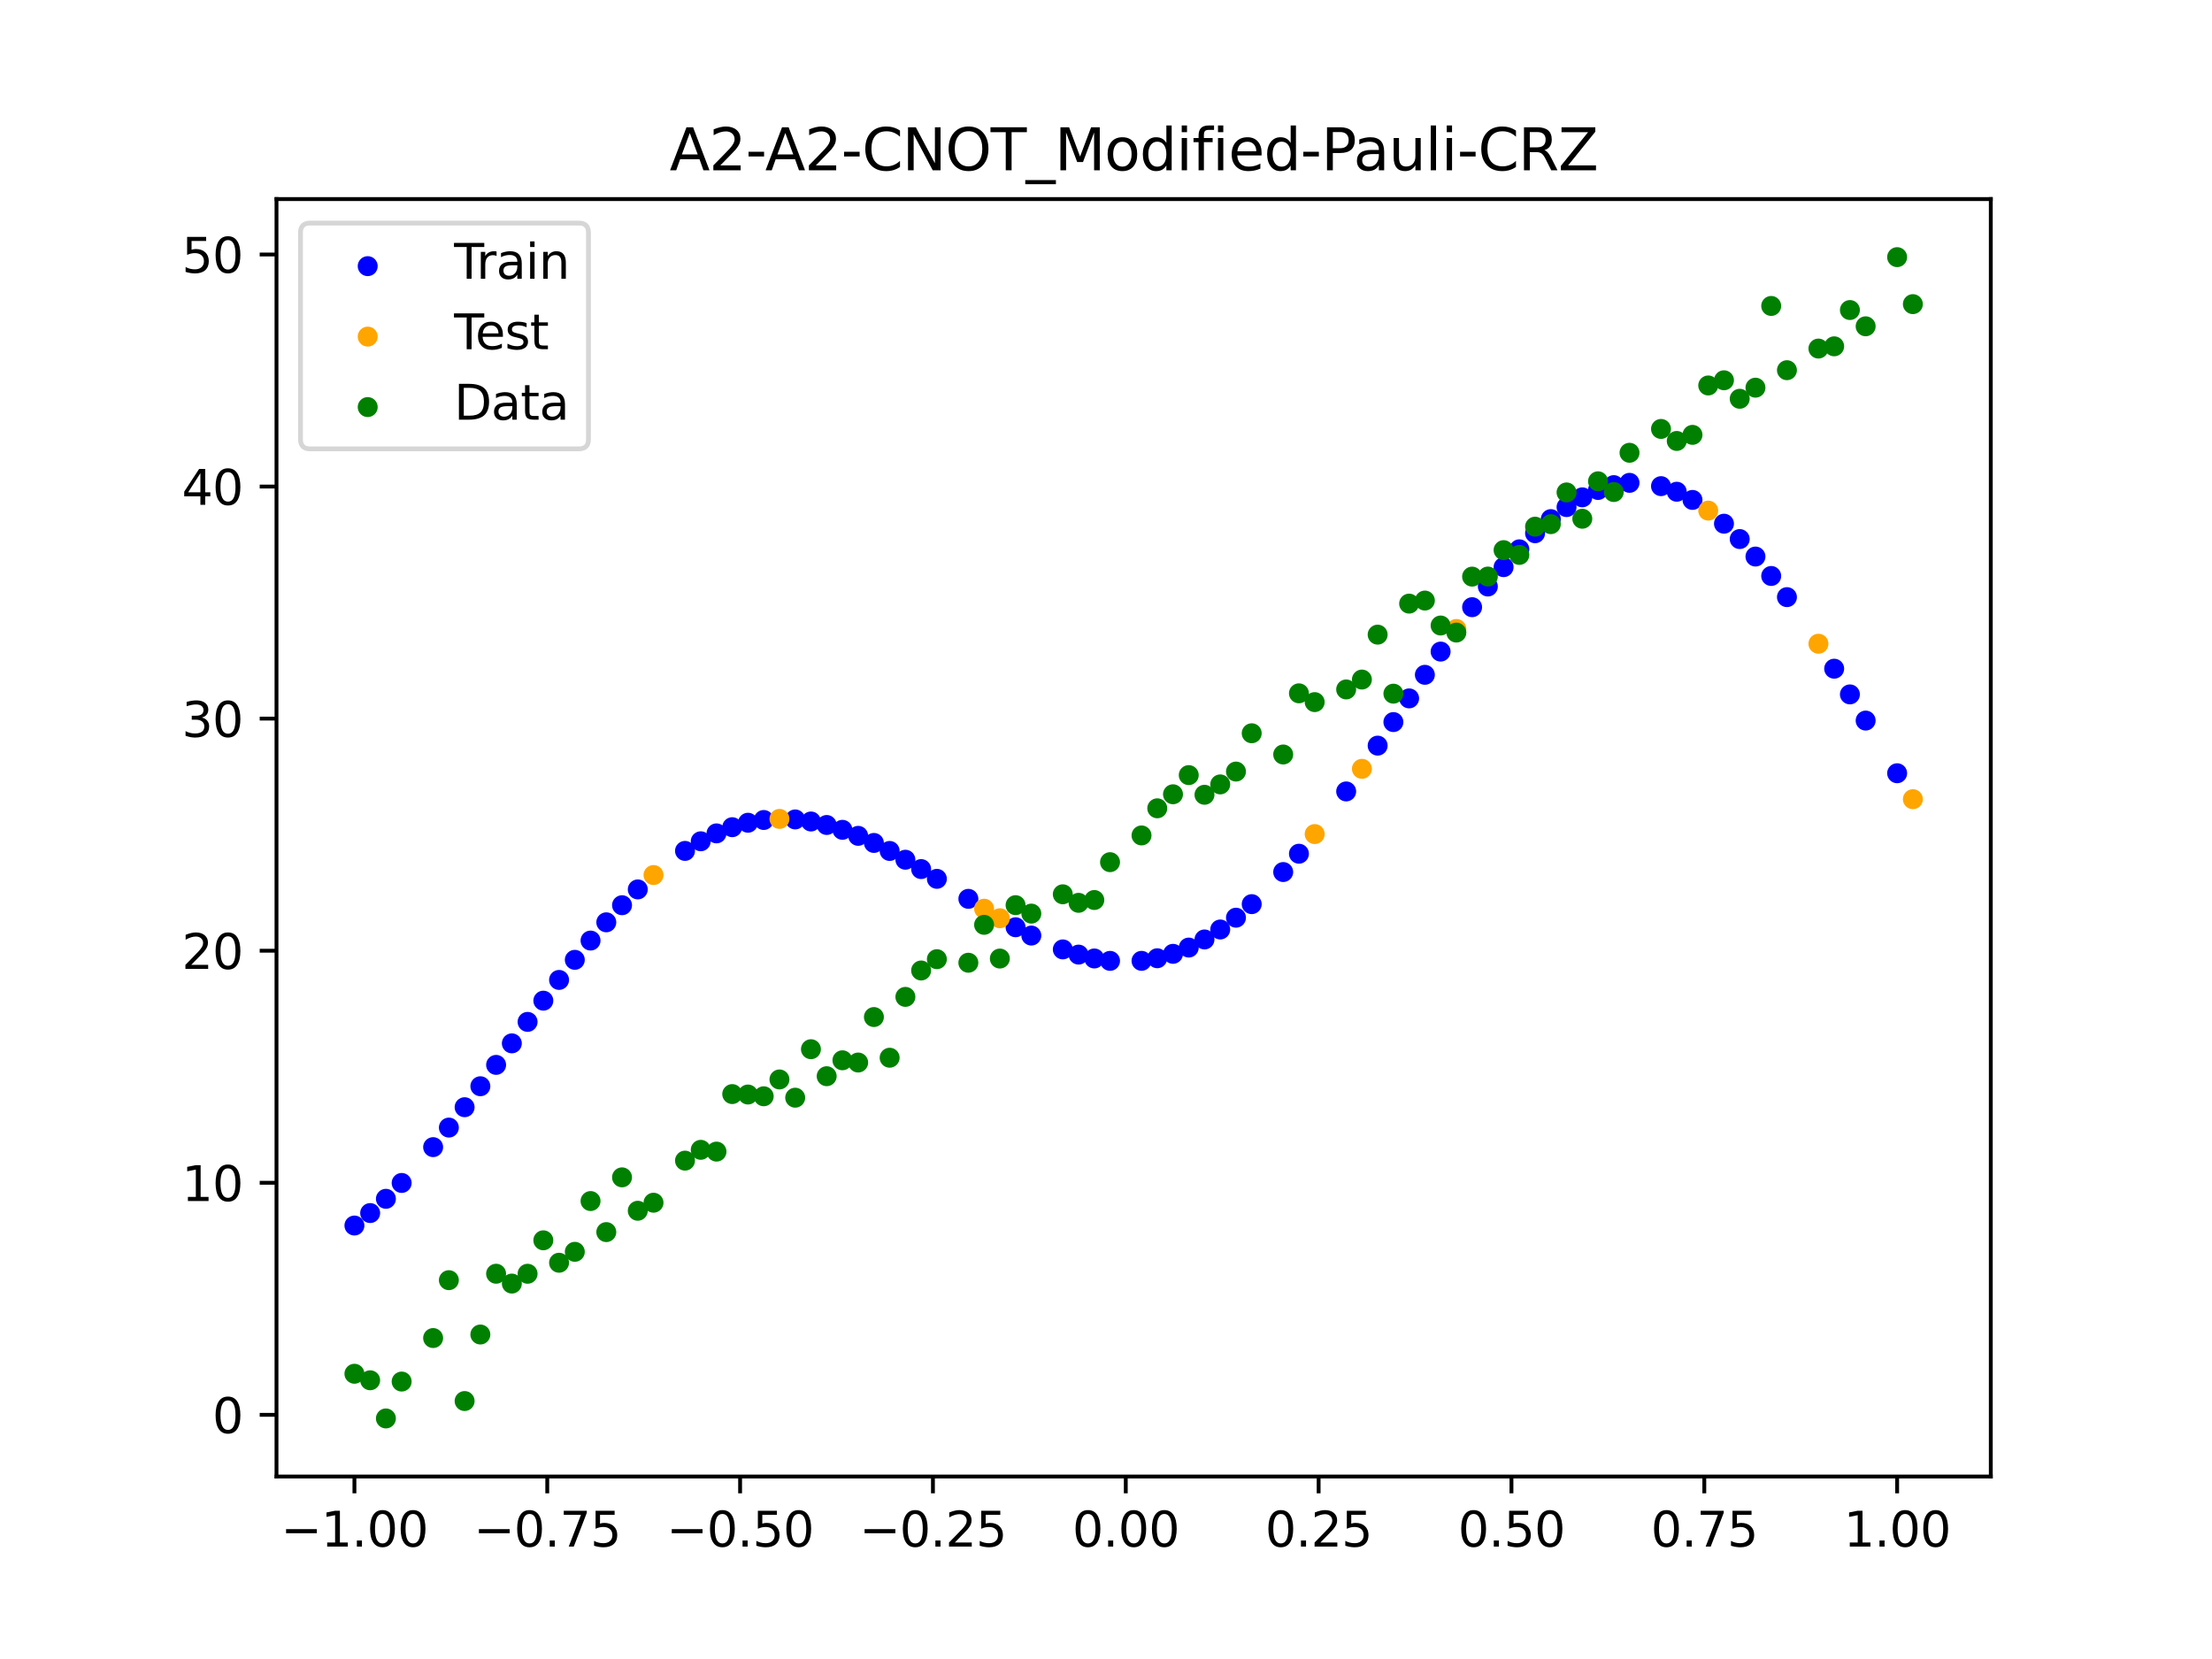 <?xml version="1.0" encoding="utf-8" standalone="no"?>
<!DOCTYPE svg PUBLIC "-//W3C//DTD SVG 1.1//EN"
  "http://www.w3.org/Graphics/SVG/1.1/DTD/svg11.dtd">
<svg xmlns:xlink="http://www.w3.org/1999/xlink" width="460.8pt" height="345.6pt" viewBox="0 0 460.8 345.6" xmlns="http://www.w3.org/2000/svg" version="1.1">
 <defs>
  <style type="text/css">*{stroke-linejoin: round; stroke-linecap: butt}</style>
 </defs>
 <g id="figure_1">
  <g id="patch_1">
   <path d="M 0 345.6 
L 460.8 345.6 
L 460.8 0 
L 0 0 
z
" style="fill: #ffffff"/>
  </g>
  <g id="axes_1">
   <g id="patch_2">
    <path d="M 57.6 307.584 
L 414.72 307.584 
L 414.72 41.472 
L 57.6 41.472 
z
" style="fill: #ffffff"/>
   </g>
   <g id="PathCollection_1">
    <defs>
     <path id="m59928dfdc9" d="M 0 1.581 
C 0.419 1.581 0.822 1.415 1.118 1.118 
C 1.415 0.822 1.581 0.419 1.581 0 
C 1.581 -0.419 1.415 -0.822 1.118 -1.118 
C 0.822 -1.415 0.419 -1.581 0 -1.581 
C -0.419 -1.581 -0.822 -1.415 -1.118 -1.118 
C -1.415 -0.822 -1.581 -0.419 -1.581 0 
C -1.581 0.419 -1.415 0.822 -1.118 1.118 
C -0.822 1.415 -0.419 1.581 0 1.581 
z
" style="stroke: #0000ff"/>
    </defs>
    <g clip-path="url(#p06a148edd7)">
     <use xlink:href="#m59928dfdc9" x="145.978" y="175.256" style="fill: #0000ff; stroke: #0000ff"/>
     <use xlink:href="#m59928dfdc9" x="323.062" y="108.141" style="fill: #0000ff; stroke: #0000ff"/>
     <use xlink:href="#m59928dfdc9" x="267.314" y="181.662" style="fill: #0000ff; stroke: #0000ff"/>
     <use xlink:href="#m59928dfdc9" x="270.593" y="177.846" style="fill: #0000ff; stroke: #0000ff"/>
     <use xlink:href="#m59928dfdc9" x="329.621" y="103.606" style="fill: #0000ff; stroke: #0000ff"/>
     <use xlink:href="#m59928dfdc9" x="221.403" y="197.778" style="fill: #0000ff; stroke: #0000ff"/>
     <use xlink:href="#m59928dfdc9" x="260.755" y="188.349" style="fill: #0000ff; stroke: #0000ff"/>
     <use xlink:href="#m59928dfdc9" x="385.37" y="144.656" style="fill: #0000ff; stroke: #0000ff"/>
     <use xlink:href="#m59928dfdc9" x="237.8" y="200.162" style="fill: #0000ff; stroke: #0000ff"/>
     <use xlink:href="#m59928dfdc9" x="313.224" y="118.148" style="fill: #0000ff; stroke: #0000ff"/>
     <use xlink:href="#m59928dfdc9" x="336.18" y="101.061" style="fill: #0000ff; stroke: #0000ff"/>
     <use xlink:href="#m59928dfdc9" x="254.196" y="193.63" style="fill: #0000ff; stroke: #0000ff"/>
     <use xlink:href="#m59928dfdc9" x="349.297" y="102.439" style="fill: #0000ff; stroke: #0000ff"/>
     <use xlink:href="#m59928dfdc9" x="182.051" y="175.601" style="fill: #0000ff; stroke: #0000ff"/>
     <use xlink:href="#m59928dfdc9" x="250.917" y="195.706" style="fill: #0000ff; stroke: #0000ff"/>
     <use xlink:href="#m59928dfdc9" x="280.431" y="164.87" style="fill: #0000ff; stroke: #0000ff"/>
     <use xlink:href="#m59928dfdc9" x="103.347" y="221.835" style="fill: #0000ff; stroke: #0000ff"/>
     <use xlink:href="#m59928dfdc9" x="126.302" y="192.135" style="fill: #0000ff; stroke: #0000ff"/>
     <use xlink:href="#m59928dfdc9" x="123.023" y="195.938" style="fill: #0000ff; stroke: #0000ff"/>
     <use xlink:href="#m59928dfdc9" x="116.464" y="204.136" style="fill: #0000ff; stroke: #0000ff"/>
     <use xlink:href="#m59928dfdc9" x="306.666" y="126.492" style="fill: #0000ff; stroke: #0000ff"/>
     <use xlink:href="#m59928dfdc9" x="211.565" y="193.165" style="fill: #0000ff; stroke: #0000ff"/>
     <use xlink:href="#m59928dfdc9" x="155.816" y="171.393" style="fill: #0000ff; stroke: #0000ff"/>
     <use xlink:href="#m59928dfdc9" x="77.112" y="252.703" style="fill: #0000ff; stroke: #0000ff"/>
     <use xlink:href="#m59928dfdc9" x="244.358" y="198.7" style="fill: #0000ff; stroke: #0000ff"/>
     <use xlink:href="#m59928dfdc9" x="362.415" y="112.297" style="fill: #0000ff; stroke: #0000ff"/>
     <use xlink:href="#m59928dfdc9" x="382.091" y="139.302" style="fill: #0000ff; stroke: #0000ff"/>
     <use xlink:href="#m59928dfdc9" x="96.788" y="230.653" style="fill: #0000ff; stroke: #0000ff"/>
     <use xlink:href="#m59928dfdc9" x="201.727" y="187.245" style="fill: #0000ff; stroke: #0000ff"/>
     <use xlink:href="#m59928dfdc9" x="119.743" y="199.95" style="fill: #0000ff; stroke: #0000ff"/>
     <use xlink:href="#m59928dfdc9" x="149.258" y="173.609" style="fill: #0000ff; stroke: #0000ff"/>
     <use xlink:href="#m59928dfdc9" x="300.107" y="135.739" style="fill: #0000ff; stroke: #0000ff"/>
     <use xlink:href="#m59928dfdc9" x="293.548" y="145.488" style="fill: #0000ff; stroke: #0000ff"/>
     <use xlink:href="#m59928dfdc9" x="231.241" y="200.168" style="fill: #0000ff; stroke: #0000ff"/>
     <use xlink:href="#m59928dfdc9" x="109.905" y="212.878" style="fill: #0000ff; stroke: #0000ff"/>
     <use xlink:href="#m59928dfdc9" x="165.654" y="170.703" style="fill: #0000ff; stroke: #0000ff"/>
     <use xlink:href="#m59928dfdc9" x="319.783" y="111.085" style="fill: #0000ff; stroke: #0000ff"/>
     <use xlink:href="#m59928dfdc9" x="368.973" y="119.986" style="fill: #0000ff; stroke: #0000ff"/>
     <use xlink:href="#m59928dfdc9" x="316.504" y="114.434" style="fill: #0000ff; stroke: #0000ff"/>
     <use xlink:href="#m59928dfdc9" x="257.476" y="191.173" style="fill: #0000ff; stroke: #0000ff"/>
     <use xlink:href="#m59928dfdc9" x="172.213" y="171.86" style="fill: #0000ff; stroke: #0000ff"/>
     <use xlink:href="#m59928dfdc9" x="346.018" y="101.274" style="fill: #0000ff; stroke: #0000ff"/>
     <use xlink:href="#m59928dfdc9" x="80.391" y="249.735" style="fill: #0000ff; stroke: #0000ff"/>
     <use xlink:href="#m59928dfdc9" x="372.253" y="124.394" style="fill: #0000ff; stroke: #0000ff"/>
     <use xlink:href="#m59928dfdc9" x="168.934" y="171.132" style="fill: #0000ff; stroke: #0000ff"/>
     <use xlink:href="#m59928dfdc9" x="195.168" y="183.078" style="fill: #0000ff; stroke: #0000ff"/>
     <use xlink:href="#m59928dfdc9" x="152.537" y="172.321" style="fill: #0000ff; stroke: #0000ff"/>
     <use xlink:href="#m59928dfdc9" x="73.833" y="255.301" style="fill: #0000ff; stroke: #0000ff"/>
     <use xlink:href="#m59928dfdc9" x="290.269" y="150.422" style="fill: #0000ff; stroke: #0000ff"/>
     <use xlink:href="#m59928dfdc9" x="175.492" y="172.866" style="fill: #0000ff; stroke: #0000ff"/>
     <use xlink:href="#m59928dfdc9" x="241.079" y="199.619" style="fill: #0000ff; stroke: #0000ff"/>
     <use xlink:href="#m59928dfdc9" x="296.828" y="140.576" style="fill: #0000ff; stroke: #0000ff"/>
     <use xlink:href="#m59928dfdc9" x="227.962" y="199.667" style="fill: #0000ff; stroke: #0000ff"/>
     <use xlink:href="#m59928dfdc9" x="395.208" y="161.081" style="fill: #0000ff; stroke: #0000ff"/>
     <use xlink:href="#m59928dfdc9" x="178.772" y="174.122" style="fill: #0000ff; stroke: #0000ff"/>
     <use xlink:href="#m59928dfdc9" x="142.699" y="177.258" style="fill: #0000ff; stroke: #0000ff"/>
     <use xlink:href="#m59928dfdc9" x="132.861" y="185.282" style="fill: #0000ff; stroke: #0000ff"/>
     <use xlink:href="#m59928dfdc9" x="188.61" y="179.097" style="fill: #0000ff; stroke: #0000ff"/>
     <use xlink:href="#m59928dfdc9" x="100.067" y="226.284" style="fill: #0000ff; stroke: #0000ff"/>
     <use xlink:href="#m59928dfdc9" x="359.135" y="109.096" style="fill: #0000ff; stroke: #0000ff"/>
     <use xlink:href="#m59928dfdc9" x="214.844" y="194.896" style="fill: #0000ff; stroke: #0000ff"/>
     <use xlink:href="#m59928dfdc9" x="365.694" y="115.94" style="fill: #0000ff; stroke: #0000ff"/>
     <use xlink:href="#m59928dfdc9" x="90.229" y="238.97" style="fill: #0000ff; stroke: #0000ff"/>
     <use xlink:href="#m59928dfdc9" x="352.577" y="104.143" style="fill: #0000ff; stroke: #0000ff"/>
     <use xlink:href="#m59928dfdc9" x="129.581" y="188.574" style="fill: #0000ff; stroke: #0000ff"/>
     <use xlink:href="#m59928dfdc9" x="339.459" y="100.585" style="fill: #0000ff; stroke: #0000ff"/>
     <use xlink:href="#m59928dfdc9" x="185.33" y="177.27" style="fill: #0000ff; stroke: #0000ff"/>
     <use xlink:href="#m59928dfdc9" x="326.342" y="105.637" style="fill: #0000ff; stroke: #0000ff"/>
     <use xlink:href="#m59928dfdc9" x="388.649" y="150.109" style="fill: #0000ff; stroke: #0000ff"/>
     <use xlink:href="#m59928dfdc9" x="159.096" y="170.82" style="fill: #0000ff; stroke: #0000ff"/>
     <use xlink:href="#m59928dfdc9" x="83.671" y="246.431" style="fill: #0000ff; stroke: #0000ff"/>
     <use xlink:href="#m59928dfdc9" x="224.682" y="198.862" style="fill: #0000ff; stroke: #0000ff"/>
     <use xlink:href="#m59928dfdc9" x="113.185" y="208.459" style="fill: #0000ff; stroke: #0000ff"/>
     <use xlink:href="#m59928dfdc9" x="93.509" y="234.897" style="fill: #0000ff; stroke: #0000ff"/>
     <use xlink:href="#m59928dfdc9" x="106.626" y="217.352" style="fill: #0000ff; stroke: #0000ff"/>
     <use xlink:href="#m59928dfdc9" x="247.638" y="197.397" style="fill: #0000ff; stroke: #0000ff"/>
     <use xlink:href="#m59928dfdc9" x="309.945" y="122.182" style="fill: #0000ff; stroke: #0000ff"/>
     <use xlink:href="#m59928dfdc9" x="286.99" y="155.329" style="fill: #0000ff; stroke: #0000ff"/>
     <use xlink:href="#m59928dfdc9" x="191.889" y="181.045" style="fill: #0000ff; stroke: #0000ff"/>
     <use xlink:href="#m59928dfdc9" x="332.9" y="102.073" style="fill: #0000ff; stroke: #0000ff"/>
    </g>
   </g>
   <g id="PathCollection_2">
    <defs>
     <path id="m63179ab031" d="M 0 1.581 
C 0.419 1.581 0.822 1.415 1.118 1.118 
C 1.415 0.822 1.581 0.419 1.581 0 
C 1.581 -0.419 1.415 -0.822 1.118 -1.118 
C 0.822 -1.415 0.419 -1.581 0 -1.581 
C -0.419 -1.581 -0.822 -1.415 -1.118 -1.118 
C -1.415 -0.822 -1.581 -0.419 -1.581 0 
C -1.581 0.419 -1.415 0.822 -1.118 1.118 
C -0.822 1.415 -0.419 1.581 0 1.581 
z
" style="stroke: #ffa500"/>
    </defs>
    <g clip-path="url(#p06a148edd7)">
     <use xlink:href="#m63179ab031" x="205.006" y="189.301" style="fill: #ffa500; stroke: #ffa500"/>
     <use xlink:href="#m63179ab031" x="162.375" y="170.594" style="fill: #ffa500; stroke: #ffa500"/>
     <use xlink:href="#m63179ab031" x="208.286" y="191.287" style="fill: #ffa500; stroke: #ffa500"/>
     <use xlink:href="#m63179ab031" x="283.71" y="160.161" style="fill: #ffa500; stroke: #ffa500"/>
     <use xlink:href="#m63179ab031" x="378.811" y="134.104" style="fill: #ffa500; stroke: #ffa500"/>
     <use xlink:href="#m63179ab031" x="136.14" y="182.286" style="fill: #ffa500; stroke: #ffa500"/>
     <use xlink:href="#m63179ab031" x="355.856" y="106.369" style="fill: #ffa500; stroke: #ffa500"/>
     <use xlink:href="#m63179ab031" x="273.872" y="173.752" style="fill: #ffa500; stroke: #ffa500"/>
     <use xlink:href="#m63179ab031" x="303.386" y="131.027" style="fill: #ffa500; stroke: #ffa500"/>
     <use xlink:href="#m63179ab031" x="398.487" y="166.484" style="fill: #ffa500; stroke: #ffa500"/>
    </g>
   </g>
   <g id="PathCollection_3">
    <defs>
     <path id="m1567d9ff0e" d="M 0 1.581 
C 0.419 1.581 0.822 1.415 1.118 1.118 
C 1.415 0.822 1.581 0.419 1.581 0 
C 1.581 -0.419 1.415 -0.822 1.118 -1.118 
C 0.822 -1.415 0.419 -1.581 0 -1.581 
C -0.419 -1.581 -0.822 -1.415 -1.118 -1.118 
C -1.415 -0.822 -1.581 -0.419 -1.581 0 
C -1.581 0.419 -1.415 0.822 -1.118 1.118 
C -0.822 1.415 -0.419 1.581 0 1.581 
z
" style="stroke: #008000"/>
    </defs>
    <g clip-path="url(#p06a148edd7)">
     <use xlink:href="#m1567d9ff0e" x="145.978" y="239.529" style="fill: #008000; stroke: #008000"/>
     <use xlink:href="#m1567d9ff0e" x="323.062" y="109.191" style="fill: #008000; stroke: #008000"/>
     <use xlink:href="#m1567d9ff0e" x="267.314" y="157.174" style="fill: #008000; stroke: #008000"/>
     <use xlink:href="#m1567d9ff0e" x="270.593" y="144.432" style="fill: #008000; stroke: #008000"/>
     <use xlink:href="#m1567d9ff0e" x="329.621" y="108.064" style="fill: #008000; stroke: #008000"/>
     <use xlink:href="#m1567d9ff0e" x="221.403" y="186.297" style="fill: #008000; stroke: #008000"/>
     <use xlink:href="#m1567d9ff0e" x="260.755" y="152.753" style="fill: #008000; stroke: #008000"/>
     <use xlink:href="#m1567d9ff0e" x="385.37" y="64.585" style="fill: #008000; stroke: #008000"/>
     <use xlink:href="#m1567d9ff0e" x="237.8" y="174.037" style="fill: #008000; stroke: #008000"/>
     <use xlink:href="#m1567d9ff0e" x="313.224" y="114.603" style="fill: #008000; stroke: #008000"/>
     <use xlink:href="#m1567d9ff0e" x="336.18" y="102.499" style="fill: #008000; stroke: #008000"/>
     <use xlink:href="#m1567d9ff0e" x="254.196" y="163.405" style="fill: #008000; stroke: #008000"/>
     <use xlink:href="#m1567d9ff0e" x="349.297" y="91.859" style="fill: #008000; stroke: #008000"/>
     <use xlink:href="#m1567d9ff0e" x="182.051" y="211.87" style="fill: #008000; stroke: #008000"/>
     <use xlink:href="#m1567d9ff0e" x="250.917" y="165.566" style="fill: #008000; stroke: #008000"/>
     <use xlink:href="#m1567d9ff0e" x="280.431" y="143.622" style="fill: #008000; stroke: #008000"/>
     <use xlink:href="#m1567d9ff0e" x="103.347" y="265.342" style="fill: #008000; stroke: #008000"/>
     <use xlink:href="#m1567d9ff0e" x="126.302" y="256.668" style="fill: #008000; stroke: #008000"/>
     <use xlink:href="#m1567d9ff0e" x="123.023" y="250.202" style="fill: #008000; stroke: #008000"/>
     <use xlink:href="#m1567d9ff0e" x="116.464" y="263.053" style="fill: #008000; stroke: #008000"/>
     <use xlink:href="#m1567d9ff0e" x="306.666" y="120.12" style="fill: #008000; stroke: #008000"/>
     <use xlink:href="#m1567d9ff0e" x="211.565" y="188.561" style="fill: #008000; stroke: #008000"/>
     <use xlink:href="#m1567d9ff0e" x="155.816" y="228.009" style="fill: #008000; stroke: #008000"/>
     <use xlink:href="#m1567d9ff0e" x="77.112" y="287.537" style="fill: #008000; stroke: #008000"/>
     <use xlink:href="#m1567d9ff0e" x="244.358" y="165.462" style="fill: #008000; stroke: #008000"/>
     <use xlink:href="#m1567d9ff0e" x="362.415" y="83.074" style="fill: #008000; stroke: #008000"/>
     <use xlink:href="#m1567d9ff0e" x="382.091" y="72.145" style="fill: #008000; stroke: #008000"/>
     <use xlink:href="#m1567d9ff0e" x="96.788" y="291.863" style="fill: #008000; stroke: #008000"/>
     <use xlink:href="#m1567d9ff0e" x="201.727" y="200.555" style="fill: #008000; stroke: #008000"/>
     <use xlink:href="#m1567d9ff0e" x="119.743" y="260.777" style="fill: #008000; stroke: #008000"/>
     <use xlink:href="#m1567d9ff0e" x="149.258" y="239.901" style="fill: #008000; stroke: #008000"/>
     <use xlink:href="#m1567d9ff0e" x="300.107" y="130.306" style="fill: #008000; stroke: #008000"/>
     <use xlink:href="#m1567d9ff0e" x="293.548" y="125.746" style="fill: #008000; stroke: #008000"/>
     <use xlink:href="#m1567d9ff0e" x="231.241" y="179.605" style="fill: #008000; stroke: #008000"/>
     <use xlink:href="#m1567d9ff0e" x="109.905" y="265.348" style="fill: #008000; stroke: #008000"/>
     <use xlink:href="#m1567d9ff0e" x="165.654" y="228.669" style="fill: #008000; stroke: #008000"/>
     <use xlink:href="#m1567d9ff0e" x="319.783" y="109.715" style="fill: #008000; stroke: #008000"/>
     <use xlink:href="#m1567d9ff0e" x="368.973" y="63.734" style="fill: #008000; stroke: #008000"/>
     <use xlink:href="#m1567d9ff0e" x="316.504" y="115.599" style="fill: #008000; stroke: #008000"/>
     <use xlink:href="#m1567d9ff0e" x="257.476" y="160.733" style="fill: #008000; stroke: #008000"/>
     <use xlink:href="#m1567d9ff0e" x="172.213" y="224.194" style="fill: #008000; stroke: #008000"/>
     <use xlink:href="#m1567d9ff0e" x="346.018" y="89.354" style="fill: #008000; stroke: #008000"/>
     <use xlink:href="#m1567d9ff0e" x="80.391" y="295.488" style="fill: #008000; stroke: #008000"/>
     <use xlink:href="#m1567d9ff0e" x="372.253" y="77.119" style="fill: #008000; stroke: #008000"/>
     <use xlink:href="#m1567d9ff0e" x="168.934" y="218.569" style="fill: #008000; stroke: #008000"/>
     <use xlink:href="#m1567d9ff0e" x="195.168" y="199.815" style="fill: #008000; stroke: #008000"/>
     <use xlink:href="#m1567d9ff0e" x="152.537" y="227.917" style="fill: #008000; stroke: #008000"/>
     <use xlink:href="#m1567d9ff0e" x="73.833" y="286.179" style="fill: #008000; stroke: #008000"/>
     <use xlink:href="#m1567d9ff0e" x="290.269" y="144.503" style="fill: #008000; stroke: #008000"/>
     <use xlink:href="#m1567d9ff0e" x="175.492" y="220.878" style="fill: #008000; stroke: #008000"/>
     <use xlink:href="#m1567d9ff0e" x="241.079" y="168.385" style="fill: #008000; stroke: #008000"/>
     <use xlink:href="#m1567d9ff0e" x="296.828" y="125.107" style="fill: #008000; stroke: #008000"/>
     <use xlink:href="#m1567d9ff0e" x="227.962" y="187.489" style="fill: #008000; stroke: #008000"/>
     <use xlink:href="#m1567d9ff0e" x="395.208" y="53.568" style="fill: #008000; stroke: #008000"/>
     <use xlink:href="#m1567d9ff0e" x="178.772" y="221.344" style="fill: #008000; stroke: #008000"/>
     <use xlink:href="#m1567d9ff0e" x="142.699" y="241.781" style="fill: #008000; stroke: #008000"/>
     <use xlink:href="#m1567d9ff0e" x="132.861" y="252.224" style="fill: #008000; stroke: #008000"/>
     <use xlink:href="#m1567d9ff0e" x="188.61" y="207.669" style="fill: #008000; stroke: #008000"/>
     <use xlink:href="#m1567d9ff0e" x="100.067" y="278.004" style="fill: #008000; stroke: #008000"/>
     <use xlink:href="#m1567d9ff0e" x="359.135" y="79.219" style="fill: #008000; stroke: #008000"/>
     <use xlink:href="#m1567d9ff0e" x="214.844" y="190.32" style="fill: #008000; stroke: #008000"/>
     <use xlink:href="#m1567d9ff0e" x="365.694" y="80.761" style="fill: #008000; stroke: #008000"/>
     <use xlink:href="#m1567d9ff0e" x="90.229" y="278.74" style="fill: #008000; stroke: #008000"/>
     <use xlink:href="#m1567d9ff0e" x="352.577" y="90.59" style="fill: #008000; stroke: #008000"/>
     <use xlink:href="#m1567d9ff0e" x="129.581" y="245.264" style="fill: #008000; stroke: #008000"/>
     <use xlink:href="#m1567d9ff0e" x="339.459" y="94.322" style="fill: #008000; stroke: #008000"/>
     <use xlink:href="#m1567d9ff0e" x="185.33" y="220.345" style="fill: #008000; stroke: #008000"/>
     <use xlink:href="#m1567d9ff0e" x="326.342" y="102.583" style="fill: #008000; stroke: #008000"/>
     <use xlink:href="#m1567d9ff0e" x="388.649" y="67.974" style="fill: #008000; stroke: #008000"/>
     <use xlink:href="#m1567d9ff0e" x="159.096" y="228.374" style="fill: #008000; stroke: #008000"/>
     <use xlink:href="#m1567d9ff0e" x="83.671" y="287.805" style="fill: #008000; stroke: #008000"/>
     <use xlink:href="#m1567d9ff0e" x="224.682" y="188.075" style="fill: #008000; stroke: #008000"/>
     <use xlink:href="#m1567d9ff0e" x="113.185" y="258.379" style="fill: #008000; stroke: #008000"/>
     <use xlink:href="#m1567d9ff0e" x="93.509" y="266.684" style="fill: #008000; stroke: #008000"/>
     <use xlink:href="#m1567d9ff0e" x="106.626" y="267.392" style="fill: #008000; stroke: #008000"/>
     <use xlink:href="#m1567d9ff0e" x="247.638" y="161.47" style="fill: #008000; stroke: #008000"/>
     <use xlink:href="#m1567d9ff0e" x="309.945" y="120.107" style="fill: #008000; stroke: #008000"/>
     <use xlink:href="#m1567d9ff0e" x="286.99" y="132.208" style="fill: #008000; stroke: #008000"/>
     <use xlink:href="#m1567d9ff0e" x="191.889" y="202.171" style="fill: #008000; stroke: #008000"/>
     <use xlink:href="#m1567d9ff0e" x="332.9" y="100.262" style="fill: #008000; stroke: #008000"/>
    </g>
   </g>
   <g id="PathCollection_4">
    <g clip-path="url(#p06a148edd7)">
     <use xlink:href="#m1567d9ff0e" x="205.006" y="192.657" style="fill: #008000; stroke: #008000"/>
     <use xlink:href="#m1567d9ff0e" x="162.375" y="224.867" style="fill: #008000; stroke: #008000"/>
     <use xlink:href="#m1567d9ff0e" x="208.286" y="199.684" style="fill: #008000; stroke: #008000"/>
     <use xlink:href="#m1567d9ff0e" x="283.71" y="141.563" style="fill: #008000; stroke: #008000"/>
     <use xlink:href="#m1567d9ff0e" x="378.811" y="72.613" style="fill: #008000; stroke: #008000"/>
     <use xlink:href="#m1567d9ff0e" x="136.14" y="250.548" style="fill: #008000; stroke: #008000"/>
     <use xlink:href="#m1567d9ff0e" x="355.856" y="80.3" style="fill: #008000; stroke: #008000"/>
     <use xlink:href="#m1567d9ff0e" x="273.872" y="146.262" style="fill: #008000; stroke: #008000"/>
     <use xlink:href="#m1567d9ff0e" x="303.386" y="131.774" style="fill: #008000; stroke: #008000"/>
     <use xlink:href="#m1567d9ff0e" x="398.487" y="63.357" style="fill: #008000; stroke: #008000"/>
    </g>
   </g>
   <g id="matplotlib.axis_1">
    <g id="xtick_1">
     <g id="line2d_1">
      <defs>
       <path id="m9307bd92a5" d="M 0 0 
L 0 3.5 
" style="stroke: #000000; stroke-width: 0.8"/>
      </defs>
      <g>
       <use xlink:href="#m9307bd92a5" x="73.833" y="307.584" style="stroke: #000000; stroke-width: 0.8"/>
      </g>
     </g>
     <g id="text_1">
      <!-- −1.00 -->
      <g transform="translate(58.51 322.182) scale(0.1 -0.1)">
       <defs>
        <path id="DejaVuSans-2212" d="M 678 2272 
L 4684 2272 
L 4684 1741 
L 678 1741 
L 678 2272 
z
" transform="scale(0.016)"/>
        <path id="DejaVuSans-31" d="M 794 531 
L 1825 531 
L 1825 4091 
L 703 3866 
L 703 4441 
L 1819 4666 
L 2450 4666 
L 2450 531 
L 3481 531 
L 3481 0 
L 794 0 
L 794 531 
z
" transform="scale(0.016)"/>
        <path id="DejaVuSans-2e" d="M 684 794 
L 1344 794 
L 1344 0 
L 684 0 
L 684 794 
z
" transform="scale(0.016)"/>
        <path id="DejaVuSans-30" d="M 2034 4250 
Q 1547 4250 1301 3770 
Q 1056 3291 1056 2328 
Q 1056 1369 1301 889 
Q 1547 409 2034 409 
Q 2525 409 2770 889 
Q 3016 1369 3016 2328 
Q 3016 3291 2770 3770 
Q 2525 4250 2034 4250 
z
M 2034 4750 
Q 2819 4750 3233 4129 
Q 3647 3509 3647 2328 
Q 3647 1150 3233 529 
Q 2819 -91 2034 -91 
Q 1250 -91 836 529 
Q 422 1150 422 2328 
Q 422 3509 836 4129 
Q 1250 4750 2034 4750 
z
" transform="scale(0.016)"/>
       </defs>
       <use xlink:href="#DejaVuSans-2212"/>
       <use xlink:href="#DejaVuSans-31" x="83.789"/>
       <use xlink:href="#DejaVuSans-2e" x="147.412"/>
       <use xlink:href="#DejaVuSans-30" x="179.199"/>
       <use xlink:href="#DejaVuSans-30" x="242.822"/>
      </g>
     </g>
    </g>
    <g id="xtick_2">
     <g id="line2d_2">
      <g>
       <use xlink:href="#m9307bd92a5" x="114.005" y="307.584" style="stroke: #000000; stroke-width: 0.8"/>
      </g>
     </g>
     <g id="text_2">
      <!-- −0.75 -->
      <g transform="translate(98.682 322.182) scale(0.1 -0.1)">
       <defs>
        <path id="DejaVuSans-37" d="M 525 4666 
L 3525 4666 
L 3525 4397 
L 1831 0 
L 1172 0 
L 2766 4134 
L 525 4134 
L 525 4666 
z
" transform="scale(0.016)"/>
        <path id="DejaVuSans-35" d="M 691 4666 
L 3169 4666 
L 3169 4134 
L 1269 4134 
L 1269 2991 
Q 1406 3038 1543 3061 
Q 1681 3084 1819 3084 
Q 2600 3084 3056 2656 
Q 3513 2228 3513 1497 
Q 3513 744 3044 326 
Q 2575 -91 1722 -91 
Q 1428 -91 1123 -41 
Q 819 9 494 109 
L 494 744 
Q 775 591 1075 516 
Q 1375 441 1709 441 
Q 2250 441 2565 725 
Q 2881 1009 2881 1497 
Q 2881 1984 2565 2268 
Q 2250 2553 1709 2553 
Q 1456 2553 1204 2497 
Q 953 2441 691 2322 
L 691 4666 
z
" transform="scale(0.016)"/>
       </defs>
       <use xlink:href="#DejaVuSans-2212"/>
       <use xlink:href="#DejaVuSans-30" x="83.789"/>
       <use xlink:href="#DejaVuSans-2e" x="147.412"/>
       <use xlink:href="#DejaVuSans-37" x="179.199"/>
       <use xlink:href="#DejaVuSans-35" x="242.822"/>
      </g>
     </g>
    </g>
    <g id="xtick_3">
     <g id="line2d_3">
      <g>
       <use xlink:href="#m9307bd92a5" x="154.177" y="307.584" style="stroke: #000000; stroke-width: 0.8"/>
      </g>
     </g>
     <g id="text_3">
      <!-- −0.50 -->
      <g transform="translate(138.854 322.182) scale(0.1 -0.1)">
       <use xlink:href="#DejaVuSans-2212"/>
       <use xlink:href="#DejaVuSans-30" x="83.789"/>
       <use xlink:href="#DejaVuSans-2e" x="147.412"/>
       <use xlink:href="#DejaVuSans-35" x="179.199"/>
       <use xlink:href="#DejaVuSans-30" x="242.822"/>
      </g>
     </g>
    </g>
    <g id="xtick_4">
     <g id="line2d_4">
      <g>
       <use xlink:href="#m9307bd92a5" x="194.348" y="307.584" style="stroke: #000000; stroke-width: 0.8"/>
      </g>
     </g>
     <g id="text_4">
      <!-- −0.25 -->
      <g transform="translate(179.026 322.182) scale(0.1 -0.1)">
       <defs>
        <path id="DejaVuSans-32" d="M 1228 531 
L 3431 531 
L 3431 0 
L 469 0 
L 469 531 
Q 828 903 1448 1529 
Q 2069 2156 2228 2338 
Q 2531 2678 2651 2914 
Q 2772 3150 2772 3378 
Q 2772 3750 2511 3984 
Q 2250 4219 1831 4219 
Q 1534 4219 1204 4116 
Q 875 4013 500 3803 
L 500 4441 
Q 881 4594 1212 4672 
Q 1544 4750 1819 4750 
Q 2544 4750 2975 4387 
Q 3406 4025 3406 3419 
Q 3406 3131 3298 2873 
Q 3191 2616 2906 2266 
Q 2828 2175 2409 1742 
Q 1991 1309 1228 531 
z
" transform="scale(0.016)"/>
       </defs>
       <use xlink:href="#DejaVuSans-2212"/>
       <use xlink:href="#DejaVuSans-30" x="83.789"/>
       <use xlink:href="#DejaVuSans-2e" x="147.412"/>
       <use xlink:href="#DejaVuSans-32" x="179.199"/>
       <use xlink:href="#DejaVuSans-35" x="242.822"/>
      </g>
     </g>
    </g>
    <g id="xtick_5">
     <g id="line2d_5">
      <g>
       <use xlink:href="#m9307bd92a5" x="234.52" y="307.584" style="stroke: #000000; stroke-width: 0.8"/>
      </g>
     </g>
     <g id="text_5">
      <!-- 0.00 -->
      <g transform="translate(223.388 322.182) scale(0.1 -0.1)">
       <use xlink:href="#DejaVuSans-30"/>
       <use xlink:href="#DejaVuSans-2e" x="63.623"/>
       <use xlink:href="#DejaVuSans-30" x="95.41"/>
       <use xlink:href="#DejaVuSans-30" x="159.033"/>
      </g>
     </g>
    </g>
    <g id="xtick_6">
     <g id="line2d_6">
      <g>
       <use xlink:href="#m9307bd92a5" x="274.692" y="307.584" style="stroke: #000000; stroke-width: 0.8"/>
      </g>
     </g>
     <g id="text_6">
      <!-- 0.25 -->
      <g transform="translate(263.559 322.182) scale(0.1 -0.1)">
       <use xlink:href="#DejaVuSans-30"/>
       <use xlink:href="#DejaVuSans-2e" x="63.623"/>
       <use xlink:href="#DejaVuSans-32" x="95.41"/>
       <use xlink:href="#DejaVuSans-35" x="159.033"/>
      </g>
     </g>
    </g>
    <g id="xtick_7">
     <g id="line2d_7">
      <g>
       <use xlink:href="#m9307bd92a5" x="314.864" y="307.584" style="stroke: #000000; stroke-width: 0.8"/>
      </g>
     </g>
     <g id="text_7">
      <!-- 0.50 -->
      <g transform="translate(303.731 322.182) scale(0.1 -0.1)">
       <use xlink:href="#DejaVuSans-30"/>
       <use xlink:href="#DejaVuSans-2e" x="63.623"/>
       <use xlink:href="#DejaVuSans-35" x="95.41"/>
       <use xlink:href="#DejaVuSans-30" x="159.033"/>
      </g>
     </g>
    </g>
    <g id="xtick_8">
     <g id="line2d_8">
      <g>
       <use xlink:href="#m9307bd92a5" x="355.036" y="307.584" style="stroke: #000000; stroke-width: 0.8"/>
      </g>
     </g>
     <g id="text_8">
      <!-- 0.75 -->
      <g transform="translate(343.903 322.182) scale(0.1 -0.1)">
       <use xlink:href="#DejaVuSans-30"/>
       <use xlink:href="#DejaVuSans-2e" x="63.623"/>
       <use xlink:href="#DejaVuSans-37" x="95.41"/>
       <use xlink:href="#DejaVuSans-35" x="159.033"/>
      </g>
     </g>
    </g>
    <g id="xtick_9">
     <g id="line2d_9">
      <g>
       <use xlink:href="#m9307bd92a5" x="395.208" y="307.584" style="stroke: #000000; stroke-width: 0.8"/>
      </g>
     </g>
     <g id="text_9">
      <!-- 1.00 -->
      <g transform="translate(384.075 322.182) scale(0.1 -0.1)">
       <use xlink:href="#DejaVuSans-31"/>
       <use xlink:href="#DejaVuSans-2e" x="63.623"/>
       <use xlink:href="#DejaVuSans-30" x="95.41"/>
       <use xlink:href="#DejaVuSans-30" x="159.033"/>
      </g>
     </g>
    </g>
   </g>
   <g id="matplotlib.axis_2">
    <g id="ytick_1">
     <g id="line2d_10">
      <defs>
       <path id="m772b16c4ec" d="M 0 0 
L -3.5 0 
" style="stroke: #000000; stroke-width: 0.8"/>
      </defs>
      <g>
       <use xlink:href="#m772b16c4ec" x="57.6" y="294.735" style="stroke: #000000; stroke-width: 0.8"/>
      </g>
     </g>
     <g id="text_10">
      <!-- 0 -->
      <g transform="translate(44.237 298.534) scale(0.1 -0.1)">
       <use xlink:href="#DejaVuSans-30"/>
      </g>
     </g>
    </g>
    <g id="ytick_2">
     <g id="line2d_11">
      <g>
       <use xlink:href="#m772b16c4ec" x="57.6" y="246.391" style="stroke: #000000; stroke-width: 0.8"/>
      </g>
     </g>
     <g id="text_11">
      <!-- 10 -->
      <g transform="translate(37.875 250.19) scale(0.1 -0.1)">
       <use xlink:href="#DejaVuSans-31"/>
       <use xlink:href="#DejaVuSans-30" x="63.623"/>
      </g>
     </g>
    </g>
    <g id="ytick_3">
     <g id="line2d_12">
      <g>
       <use xlink:href="#m772b16c4ec" x="57.6" y="198.047" style="stroke: #000000; stroke-width: 0.8"/>
      </g>
     </g>
     <g id="text_12">
      <!-- 20 -->
      <g transform="translate(37.875 201.846) scale(0.1 -0.1)">
       <use xlink:href="#DejaVuSans-32"/>
       <use xlink:href="#DejaVuSans-30" x="63.623"/>
      </g>
     </g>
    </g>
    <g id="ytick_4">
     <g id="line2d_13">
      <g>
       <use xlink:href="#m772b16c4ec" x="57.6" y="149.702" style="stroke: #000000; stroke-width: 0.8"/>
      </g>
     </g>
     <g id="text_13">
      <!-- 30 -->
      <g transform="translate(37.875 153.502) scale(0.1 -0.1)">
       <defs>
        <path id="DejaVuSans-33" d="M 2597 2516 
Q 3050 2419 3304 2112 
Q 3559 1806 3559 1356 
Q 3559 666 3084 287 
Q 2609 -91 1734 -91 
Q 1441 -91 1130 -33 
Q 819 25 488 141 
L 488 750 
Q 750 597 1062 519 
Q 1375 441 1716 441 
Q 2309 441 2620 675 
Q 2931 909 2931 1356 
Q 2931 1769 2642 2001 
Q 2353 2234 1838 2234 
L 1294 2234 
L 1294 2753 
L 1863 2753 
Q 2328 2753 2575 2939 
Q 2822 3125 2822 3475 
Q 2822 3834 2567 4026 
Q 2313 4219 1838 4219 
Q 1578 4219 1281 4162 
Q 984 4106 628 3988 
L 628 4550 
Q 988 4650 1302 4700 
Q 1616 4750 1894 4750 
Q 2613 4750 3031 4423 
Q 3450 4097 3450 3541 
Q 3450 3153 3228 2886 
Q 3006 2619 2597 2516 
z
" transform="scale(0.016)"/>
       </defs>
       <use xlink:href="#DejaVuSans-33"/>
       <use xlink:href="#DejaVuSans-30" x="63.623"/>
      </g>
     </g>
    </g>
    <g id="ytick_5">
     <g id="line2d_14">
      <g>
       <use xlink:href="#m772b16c4ec" x="57.6" y="101.358" style="stroke: #000000; stroke-width: 0.8"/>
      </g>
     </g>
     <g id="text_14">
      <!-- 40 -->
      <g transform="translate(37.875 105.157) scale(0.1 -0.1)">
       <defs>
        <path id="DejaVuSans-34" d="M 2419 4116 
L 825 1625 
L 2419 1625 
L 2419 4116 
z
M 2253 4666 
L 3047 4666 
L 3047 1625 
L 3713 1625 
L 3713 1100 
L 3047 1100 
L 3047 0 
L 2419 0 
L 2419 1100 
L 313 1100 
L 313 1709 
L 2253 4666 
z
" transform="scale(0.016)"/>
       </defs>
       <use xlink:href="#DejaVuSans-34"/>
       <use xlink:href="#DejaVuSans-30" x="63.623"/>
      </g>
     </g>
    </g>
    <g id="ytick_6">
     <g id="line2d_15">
      <g>
       <use xlink:href="#m772b16c4ec" x="57.6" y="53.014" style="stroke: #000000; stroke-width: 0.8"/>
      </g>
     </g>
     <g id="text_15">
      <!-- 50 -->
      <g transform="translate(37.875 56.813) scale(0.1 -0.1)">
       <use xlink:href="#DejaVuSans-35"/>
       <use xlink:href="#DejaVuSans-30" x="63.623"/>
      </g>
     </g>
    </g>
   </g>
   <g id="patch_3">
    <path d="M 57.6 307.584 
L 57.6 41.472 
" style="fill: none; stroke: #000000; stroke-width: 0.8; stroke-linejoin: miter; stroke-linecap: square"/>
   </g>
   <g id="patch_4">
    <path d="M 414.72 307.584 
L 414.72 41.472 
" style="fill: none; stroke: #000000; stroke-width: 0.8; stroke-linejoin: miter; stroke-linecap: square"/>
   </g>
   <g id="patch_5">
    <path d="M 57.6 307.584 
L 414.72 307.584 
" style="fill: none; stroke: #000000; stroke-width: 0.8; stroke-linejoin: miter; stroke-linecap: square"/>
   </g>
   <g id="patch_6">
    <path d="M 57.6 41.472 
L 414.72 41.472 
" style="fill: none; stroke: #000000; stroke-width: 0.8; stroke-linejoin: miter; stroke-linecap: square"/>
   </g>
   <g id="text_16">
    <!-- A2-A2-CNOT_Modified-Pauli-CRZ -->
    <g transform="translate(139.493 35.472) scale(0.12 -0.12)">
     <defs>
      <path id="DejaVuSans-41" d="M 2188 4044 
L 1331 1722 
L 3047 1722 
L 2188 4044 
z
M 1831 4666 
L 2547 4666 
L 4325 0 
L 3669 0 
L 3244 1197 
L 1141 1197 
L 716 0 
L 50 0 
L 1831 4666 
z
" transform="scale(0.016)"/>
      <path id="DejaVuSans-2d" d="M 313 2009 
L 1997 2009 
L 1997 1497 
L 313 1497 
L 313 2009 
z
" transform="scale(0.016)"/>
      <path id="DejaVuSans-43" d="M 4122 4306 
L 4122 3641 
Q 3803 3938 3442 4084 
Q 3081 4231 2675 4231 
Q 1875 4231 1450 3742 
Q 1025 3253 1025 2328 
Q 1025 1406 1450 917 
Q 1875 428 2675 428 
Q 3081 428 3442 575 
Q 3803 722 4122 1019 
L 4122 359 
Q 3791 134 3420 21 
Q 3050 -91 2638 -91 
Q 1578 -91 968 557 
Q 359 1206 359 2328 
Q 359 3453 968 4101 
Q 1578 4750 2638 4750 
Q 3056 4750 3426 4639 
Q 3797 4528 4122 4306 
z
" transform="scale(0.016)"/>
      <path id="DejaVuSans-4e" d="M 628 4666 
L 1478 4666 
L 3547 763 
L 3547 4666 
L 4159 4666 
L 4159 0 
L 3309 0 
L 1241 3903 
L 1241 0 
L 628 0 
L 628 4666 
z
" transform="scale(0.016)"/>
      <path id="DejaVuSans-4f" d="M 2522 4238 
Q 1834 4238 1429 3725 
Q 1025 3213 1025 2328 
Q 1025 1447 1429 934 
Q 1834 422 2522 422 
Q 3209 422 3611 934 
Q 4013 1447 4013 2328 
Q 4013 3213 3611 3725 
Q 3209 4238 2522 4238 
z
M 2522 4750 
Q 3503 4750 4090 4092 
Q 4678 3434 4678 2328 
Q 4678 1225 4090 567 
Q 3503 -91 2522 -91 
Q 1538 -91 948 565 
Q 359 1222 359 2328 
Q 359 3434 948 4092 
Q 1538 4750 2522 4750 
z
" transform="scale(0.016)"/>
      <path id="DejaVuSans-54" d="M -19 4666 
L 3928 4666 
L 3928 4134 
L 2272 4134 
L 2272 0 
L 1638 0 
L 1638 4134 
L -19 4134 
L -19 4666 
z
" transform="scale(0.016)"/>
      <path id="DejaVuSans-5f" d="M 3263 -1063 
L 3263 -1509 
L -63 -1509 
L -63 -1063 
L 3263 -1063 
z
" transform="scale(0.016)"/>
      <path id="DejaVuSans-4d" d="M 628 4666 
L 1569 4666 
L 2759 1491 
L 3956 4666 
L 4897 4666 
L 4897 0 
L 4281 0 
L 4281 4097 
L 3078 897 
L 2444 897 
L 1241 4097 
L 1241 0 
L 628 0 
L 628 4666 
z
" transform="scale(0.016)"/>
      <path id="DejaVuSans-6f" d="M 1959 3097 
Q 1497 3097 1228 2736 
Q 959 2375 959 1747 
Q 959 1119 1226 758 
Q 1494 397 1959 397 
Q 2419 397 2687 759 
Q 2956 1122 2956 1747 
Q 2956 2369 2687 2733 
Q 2419 3097 1959 3097 
z
M 1959 3584 
Q 2709 3584 3137 3096 
Q 3566 2609 3566 1747 
Q 3566 888 3137 398 
Q 2709 -91 1959 -91 
Q 1206 -91 779 398 
Q 353 888 353 1747 
Q 353 2609 779 3096 
Q 1206 3584 1959 3584 
z
" transform="scale(0.016)"/>
      <path id="DejaVuSans-64" d="M 2906 2969 
L 2906 4863 
L 3481 4863 
L 3481 0 
L 2906 0 
L 2906 525 
Q 2725 213 2448 61 
Q 2172 -91 1784 -91 
Q 1150 -91 751 415 
Q 353 922 353 1747 
Q 353 2572 751 3078 
Q 1150 3584 1784 3584 
Q 2172 3584 2448 3432 
Q 2725 3281 2906 2969 
z
M 947 1747 
Q 947 1113 1208 752 
Q 1469 391 1925 391 
Q 2381 391 2643 752 
Q 2906 1113 2906 1747 
Q 2906 2381 2643 2742 
Q 2381 3103 1925 3103 
Q 1469 3103 1208 2742 
Q 947 2381 947 1747 
z
" transform="scale(0.016)"/>
      <path id="DejaVuSans-69" d="M 603 3500 
L 1178 3500 
L 1178 0 
L 603 0 
L 603 3500 
z
M 603 4863 
L 1178 4863 
L 1178 4134 
L 603 4134 
L 603 4863 
z
" transform="scale(0.016)"/>
      <path id="DejaVuSans-66" d="M 2375 4863 
L 2375 4384 
L 1825 4384 
Q 1516 4384 1395 4259 
Q 1275 4134 1275 3809 
L 1275 3500 
L 2222 3500 
L 2222 3053 
L 1275 3053 
L 1275 0 
L 697 0 
L 697 3053 
L 147 3053 
L 147 3500 
L 697 3500 
L 697 3744 
Q 697 4328 969 4595 
Q 1241 4863 1831 4863 
L 2375 4863 
z
" transform="scale(0.016)"/>
      <path id="DejaVuSans-65" d="M 3597 1894 
L 3597 1613 
L 953 1613 
Q 991 1019 1311 708 
Q 1631 397 2203 397 
Q 2534 397 2845 478 
Q 3156 559 3463 722 
L 3463 178 
Q 3153 47 2828 -22 
Q 2503 -91 2169 -91 
Q 1331 -91 842 396 
Q 353 884 353 1716 
Q 353 2575 817 3079 
Q 1281 3584 2069 3584 
Q 2775 3584 3186 3129 
Q 3597 2675 3597 1894 
z
M 3022 2063 
Q 3016 2534 2758 2815 
Q 2500 3097 2075 3097 
Q 1594 3097 1305 2825 
Q 1016 2553 972 2059 
L 3022 2063 
z
" transform="scale(0.016)"/>
      <path id="DejaVuSans-50" d="M 1259 4147 
L 1259 2394 
L 2053 2394 
Q 2494 2394 2734 2622 
Q 2975 2850 2975 3272 
Q 2975 3691 2734 3919 
Q 2494 4147 2053 4147 
L 1259 4147 
z
M 628 4666 
L 2053 4666 
Q 2838 4666 3239 4311 
Q 3641 3956 3641 3272 
Q 3641 2581 3239 2228 
Q 2838 1875 2053 1875 
L 1259 1875 
L 1259 0 
L 628 0 
L 628 4666 
z
" transform="scale(0.016)"/>
      <path id="DejaVuSans-61" d="M 2194 1759 
Q 1497 1759 1228 1600 
Q 959 1441 959 1056 
Q 959 750 1161 570 
Q 1363 391 1709 391 
Q 2188 391 2477 730 
Q 2766 1069 2766 1631 
L 2766 1759 
L 2194 1759 
z
M 3341 1997 
L 3341 0 
L 2766 0 
L 2766 531 
Q 2569 213 2275 61 
Q 1981 -91 1556 -91 
Q 1019 -91 701 211 
Q 384 513 384 1019 
Q 384 1609 779 1909 
Q 1175 2209 1959 2209 
L 2766 2209 
L 2766 2266 
Q 2766 2663 2505 2880 
Q 2244 3097 1772 3097 
Q 1472 3097 1187 3025 
Q 903 2953 641 2809 
L 641 3341 
Q 956 3463 1253 3523 
Q 1550 3584 1831 3584 
Q 2591 3584 2966 3190 
Q 3341 2797 3341 1997 
z
" transform="scale(0.016)"/>
      <path id="DejaVuSans-75" d="M 544 1381 
L 544 3500 
L 1119 3500 
L 1119 1403 
Q 1119 906 1312 657 
Q 1506 409 1894 409 
Q 2359 409 2629 706 
Q 2900 1003 2900 1516 
L 2900 3500 
L 3475 3500 
L 3475 0 
L 2900 0 
L 2900 538 
Q 2691 219 2414 64 
Q 2138 -91 1772 -91 
Q 1169 -91 856 284 
Q 544 659 544 1381 
z
M 1991 3584 
L 1991 3584 
z
" transform="scale(0.016)"/>
      <path id="DejaVuSans-6c" d="M 603 4863 
L 1178 4863 
L 1178 0 
L 603 0 
L 603 4863 
z
" transform="scale(0.016)"/>
      <path id="DejaVuSans-52" d="M 2841 2188 
Q 3044 2119 3236 1894 
Q 3428 1669 3622 1275 
L 4263 0 
L 3584 0 
L 2988 1197 
Q 2756 1666 2539 1819 
Q 2322 1972 1947 1972 
L 1259 1972 
L 1259 0 
L 628 0 
L 628 4666 
L 2053 4666 
Q 2853 4666 3247 4331 
Q 3641 3997 3641 3322 
Q 3641 2881 3436 2590 
Q 3231 2300 2841 2188 
z
M 1259 4147 
L 1259 2491 
L 2053 2491 
Q 2509 2491 2742 2702 
Q 2975 2913 2975 3322 
Q 2975 3731 2742 3939 
Q 2509 4147 2053 4147 
L 1259 4147 
z
" transform="scale(0.016)"/>
      <path id="DejaVuSans-5a" d="M 359 4666 
L 4025 4666 
L 4025 4184 
L 1075 531 
L 4097 531 
L 4097 0 
L 288 0 
L 288 481 
L 3238 4134 
L 359 4134 
L 359 4666 
z
" transform="scale(0.016)"/>
     </defs>
     <use xlink:href="#DejaVuSans-41"/>
     <use xlink:href="#DejaVuSans-32" x="68.408"/>
     <use xlink:href="#DejaVuSans-2d" x="132.031"/>
     <use xlink:href="#DejaVuSans-41" x="165.865"/>
     <use xlink:href="#DejaVuSans-32" x="234.273"/>
     <use xlink:href="#DejaVuSans-2d" x="297.896"/>
     <use xlink:href="#DejaVuSans-43" x="333.98"/>
     <use xlink:href="#DejaVuSans-4e" x="403.805"/>
     <use xlink:href="#DejaVuSans-4f" x="478.609"/>
     <use xlink:href="#DejaVuSans-54" x="557.32"/>
     <use xlink:href="#DejaVuSans-5f" x="618.404"/>
     <use xlink:href="#DejaVuSans-4d" x="668.404"/>
     <use xlink:href="#DejaVuSans-6f" x="754.684"/>
     <use xlink:href="#DejaVuSans-64" x="815.865"/>
     <use xlink:href="#DejaVuSans-69" x="879.342"/>
     <use xlink:href="#DejaVuSans-66" x="907.125"/>
     <use xlink:href="#DejaVuSans-69" x="942.33"/>
     <use xlink:href="#DejaVuSans-65" x="970.113"/>
     <use xlink:href="#DejaVuSans-64" x="1031.637"/>
     <use xlink:href="#DejaVuSans-2d" x="1095.113"/>
     <use xlink:href="#DejaVuSans-50" x="1131.197"/>
     <use xlink:href="#DejaVuSans-61" x="1187"/>
     <use xlink:href="#DejaVuSans-75" x="1248.279"/>
     <use xlink:href="#DejaVuSans-6c" x="1311.658"/>
     <use xlink:href="#DejaVuSans-69" x="1339.441"/>
     <use xlink:href="#DejaVuSans-2d" x="1367.225"/>
     <use xlink:href="#DejaVuSans-43" x="1403.309"/>
     <use xlink:href="#DejaVuSans-52" x="1473.133"/>
     <use xlink:href="#DejaVuSans-5a" x="1542.615"/>
    </g>
   </g>
   <g id="legend_1">
    <g id="patch_7">
     <path d="M 64.6 93.506 
L 120.588 93.506 
Q 122.588 93.506 122.588 91.506 
L 122.588 48.472 
Q 122.588 46.472 120.588 46.472 
L 64.6 46.472 
Q 62.6 46.472 62.6 48.472 
L 62.6 91.506 
Q 62.6 93.506 64.6 93.506 
z
" style="fill: #ffffff; opacity: 0.8; stroke: #cccccc; stroke-linejoin: miter"/>
    </g>
    <g id="PathCollection_5">
     <g>
      <use xlink:href="#m59928dfdc9" x="76.6" y="55.445" style="fill: #0000ff; stroke: #0000ff"/>
     </g>
    </g>
    <g id="text_17">
     <!-- Train -->
     <g transform="translate(94.6 58.07) scale(0.1 -0.1)">
      <defs>
       <path id="DejaVuSans-72" d="M 2631 2963 
Q 2534 3019 2420 3045 
Q 2306 3072 2169 3072 
Q 1681 3072 1420 2755 
Q 1159 2438 1159 1844 
L 1159 0 
L 581 0 
L 581 3500 
L 1159 3500 
L 1159 2956 
Q 1341 3275 1631 3429 
Q 1922 3584 2338 3584 
Q 2397 3584 2469 3576 
Q 2541 3569 2628 3553 
L 2631 2963 
z
" transform="scale(0.016)"/>
       <path id="DejaVuSans-6e" d="M 3513 2113 
L 3513 0 
L 2938 0 
L 2938 2094 
Q 2938 2591 2744 2837 
Q 2550 3084 2163 3084 
Q 1697 3084 1428 2787 
Q 1159 2491 1159 1978 
L 1159 0 
L 581 0 
L 581 3500 
L 1159 3500 
L 1159 2956 
Q 1366 3272 1645 3428 
Q 1925 3584 2291 3584 
Q 2894 3584 3203 3211 
Q 3513 2838 3513 2113 
z
" transform="scale(0.016)"/>
      </defs>
      <use xlink:href="#DejaVuSans-54"/>
      <use xlink:href="#DejaVuSans-72" x="46.334"/>
      <use xlink:href="#DejaVuSans-61" x="87.447"/>
      <use xlink:href="#DejaVuSans-69" x="148.727"/>
      <use xlink:href="#DejaVuSans-6e" x="176.51"/>
     </g>
    </g>
    <g id="PathCollection_6">
     <g>
      <use xlink:href="#m63179ab031" x="76.6" y="70.124" style="fill: #ffa500; stroke: #ffa500"/>
     </g>
    </g>
    <g id="text_18">
     <!-- Test -->
     <g transform="translate(94.6 72.749) scale(0.1 -0.1)">
      <defs>
       <path id="DejaVuSans-73" d="M 2834 3397 
L 2834 2853 
Q 2591 2978 2328 3040 
Q 2066 3103 1784 3103 
Q 1356 3103 1142 2972 
Q 928 2841 928 2578 
Q 928 2378 1081 2264 
Q 1234 2150 1697 2047 
L 1894 2003 
Q 2506 1872 2764 1633 
Q 3022 1394 3022 966 
Q 3022 478 2636 193 
Q 2250 -91 1575 -91 
Q 1294 -91 989 -36 
Q 684 19 347 128 
L 347 722 
Q 666 556 975 473 
Q 1284 391 1588 391 
Q 1994 391 2212 530 
Q 2431 669 2431 922 
Q 2431 1156 2273 1281 
Q 2116 1406 1581 1522 
L 1381 1569 
Q 847 1681 609 1914 
Q 372 2147 372 2553 
Q 372 3047 722 3315 
Q 1072 3584 1716 3584 
Q 2034 3584 2315 3537 
Q 2597 3491 2834 3397 
z
" transform="scale(0.016)"/>
       <path id="DejaVuSans-74" d="M 1172 4494 
L 1172 3500 
L 2356 3500 
L 2356 3053 
L 1172 3053 
L 1172 1153 
Q 1172 725 1289 603 
Q 1406 481 1766 481 
L 2356 481 
L 2356 0 
L 1766 0 
Q 1100 0 847 248 
Q 594 497 594 1153 
L 594 3053 
L 172 3053 
L 172 3500 
L 594 3500 
L 594 4494 
L 1172 4494 
z
" transform="scale(0.016)"/>
      </defs>
      <use xlink:href="#DejaVuSans-54"/>
      <use xlink:href="#DejaVuSans-65" x="44.084"/>
      <use xlink:href="#DejaVuSans-73" x="105.607"/>
      <use xlink:href="#DejaVuSans-74" x="157.707"/>
     </g>
    </g>
    <g id="PathCollection_7">
     <g>
      <use xlink:href="#m1567d9ff0e" x="76.6" y="84.802" style="fill: #008000; stroke: #008000"/>
     </g>
    </g>
    <g id="text_19">
     <!-- Data -->
     <g transform="translate(94.6 87.427) scale(0.1 -0.1)">
      <defs>
       <path id="DejaVuSans-44" d="M 1259 4147 
L 1259 519 
L 2022 519 
Q 2988 519 3436 956 
Q 3884 1394 3884 2338 
Q 3884 3275 3436 3711 
Q 2988 4147 2022 4147 
L 1259 4147 
z
M 628 4666 
L 1925 4666 
Q 3281 4666 3915 4102 
Q 4550 3538 4550 2338 
Q 4550 1131 3912 565 
Q 3275 0 1925 0 
L 628 0 
L 628 4666 
z
" transform="scale(0.016)"/>
      </defs>
      <use xlink:href="#DejaVuSans-44"/>
      <use xlink:href="#DejaVuSans-61" x="77.002"/>
      <use xlink:href="#DejaVuSans-74" x="138.281"/>
      <use xlink:href="#DejaVuSans-61" x="177.49"/>
     </g>
    </g>
   </g>
  </g>
 </g>
 <defs>
  <clipPath id="p06a148edd7">
   <rect x="57.6" y="41.472" width="357.12" height="266.112"/>
  </clipPath>
 </defs>
</svg>
